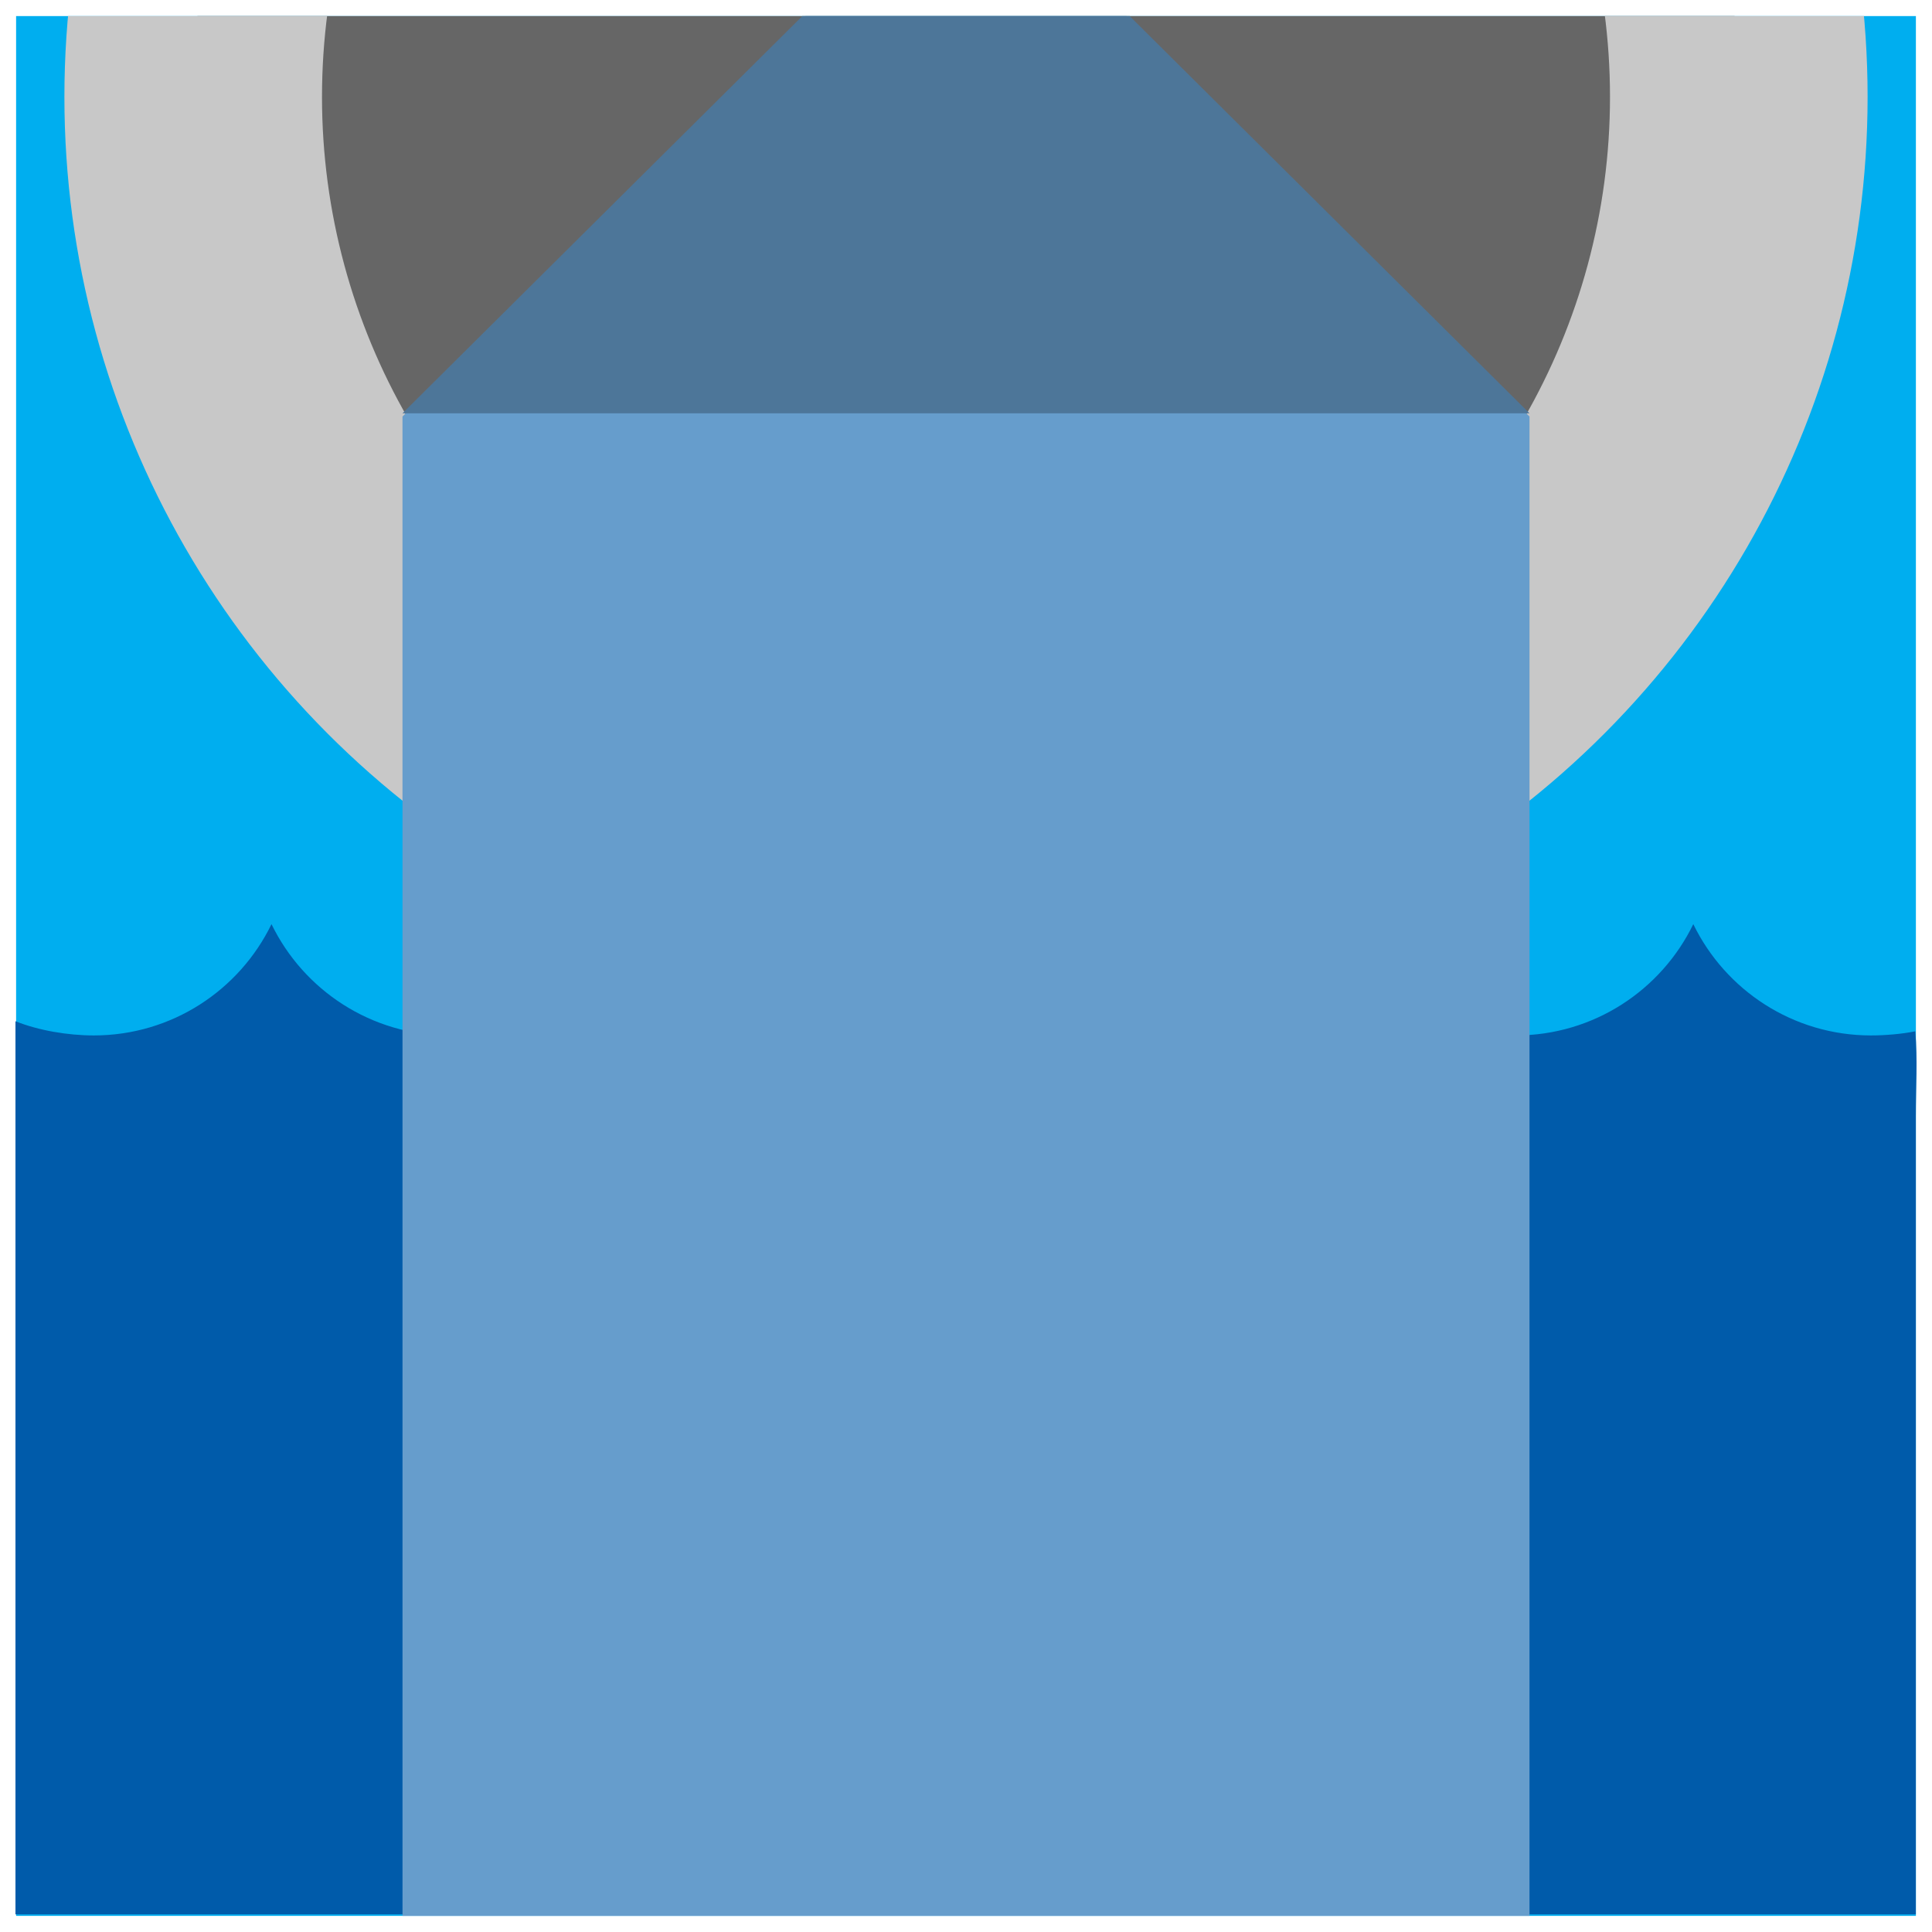<?xml version="1.0" encoding="utf-8"?>
<!-- Generator: Adobe Illustrator 14.0.0, SVG Export Plug-In . SVG Version: 6.00 Build 43363)  -->
<!DOCTYPE svg PUBLIC "-//W3C//DTD SVG 1.1//EN" "http://www.w3.org/Graphics/SVG/1.1/DTD/svg11.dtd">
<svg version="1.1" id="Layer_1" xmlns="http://www.w3.org/2000/svg" xmlns:xlink="http://www.w3.org/1999/xlink" x="0px" y="0px"
	 width="600px" height="600px" viewBox="0 0 600 600" enable-background="new 0 0 600 600" xml:space="preserve">
<g>
	<defs>
		<rect id="SVGID_1_" x="5" y="5" width="590" height="590"/>
	</defs>
	<clipPath id="SVGID_2_">
		<use xlink:href="#SVGID_1_"  overflow="visible"/>
	</clipPath>
	<rect x="5" y="5" clip-path="url(#SVGID_2_)" fill="#00AEEF" width="590" height="590"/>
	
		<circle clip-path="url(#SVGID_2_)" fill="#666666" stroke="#C8C8C8" stroke-width="80" stroke-linejoin="round" cx="300" cy="30.087" r="240"/>
	<path clip-path="url(#SVGID_2_)" fill-rule="evenodd" clip-rule="evenodd" fill="#005BAA" d="M4.803,349.51v245h590.172v-245l0,0
		c0.012-0.935,0-1.865,0-2.802c0-8.917,0.602-17.718-0.172-26.431c-4.05,0.844-9.44,1.288-13.739,1.288
		c-24.272,0-45.259-14.104-55.196-34.565c-9.938,20.462-30.915,34.565-55.187,34.565c-24.281,0-45.259-14.104-55.196-34.565
		c-9.938,20.462-30.925,34.565-55.197,34.565c-24.271,0-45.258-14.104-55.195-34.565c-9.938,20.462-30.916,34.565-55.196,34.565
		c-24.272,0-45.25-14.104-55.188-34.565c-9.947,20.462-30.924,34.565-55.196,34.565c-24.272,0-45.258-14.104-55.196-34.565
		c-9.938,20.462-30.924,34.565-55.196,34.565c-8.082,0-17.247-1.563-24.317-4.414V349.51z"/>
	<g clip-path="url(#SVGID_2_)">
		<polyline fill="#669DCC" points="300,-44.5 300,-44.5 475,129.357 475,663 125,663 125,129.357 		"/>
	</g>
	<g clip-path="url(#SVGID_2_)">
		<polyline fill="#4D7699" points="300,-45.5 300,-45.5 475,128.357 125,128.357 		"/>
	</g>
</g>
</svg>
